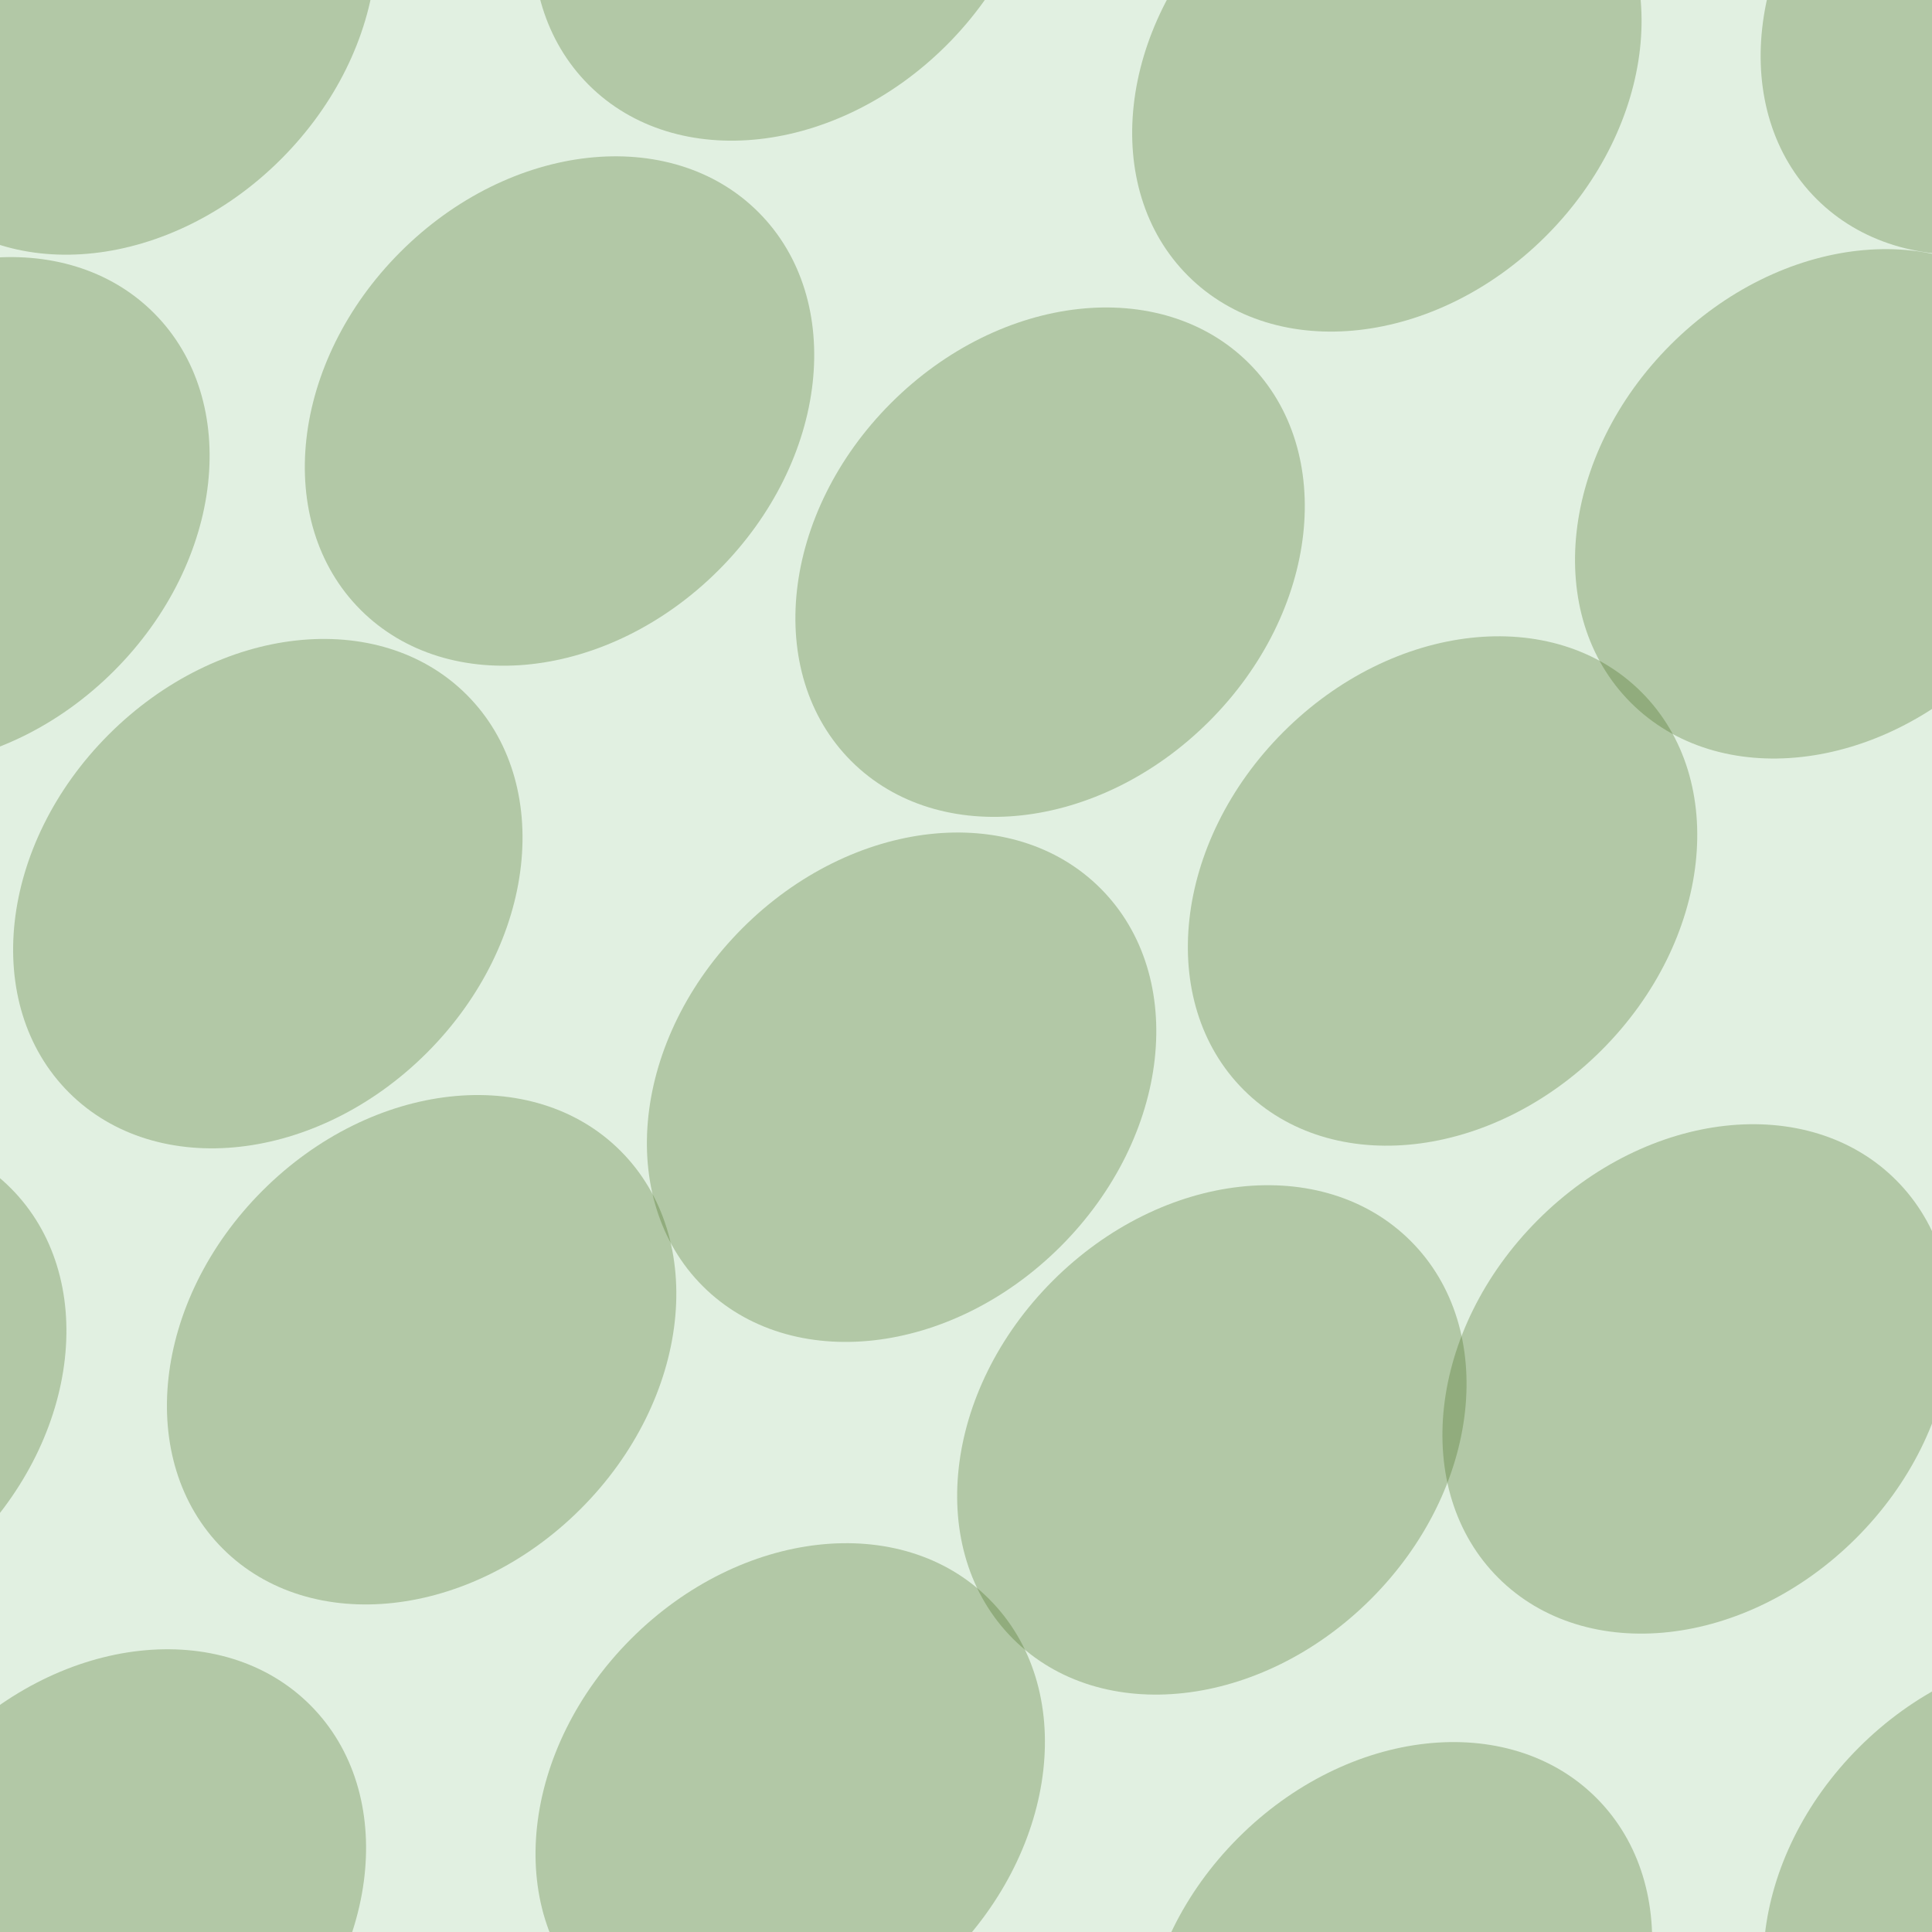 <svg xmlns="http://www.w3.org/2000/svg" width="51" height="51" viewBox="0 0 51 51"><g color-rendering="auto" color-interpolation-filters="linearRGB" shape-rendering="auto" fill-rule="evenodd" image-rendering="auto" color-interpolation="sRGB" color="#000000"><path d="m0 0h51v51h-51" isolation="auto" mix-blend-mode="normal" fill="#008000" solid-opacity="1" fill-opacity=".12" solid-color="#000000"/><g fill="#456c1c" fill-opacity=".3" transform="matrix(.7.7-.7.7 0 0)"><ellipse cx="33.4" cy="17.5" rx="6" ry="7.5"/><ellipse cx="50" cy="4.3" rx="6" ry="7.5"/><ellipse cx="21.9" cy="11.8" rx="6" ry="7.5"/><ellipse cx="37.5" cy="3.5" rx="6" ry="7.5"/><ellipse cx="30.4" cy="-9.2" rx="6" ry="7.5"/><ellipse cx="44" cy="-10.4" rx="6" ry="7.5"/><ellipse cx="18.3" cy="-2.8" rx="6" ry="7.5"/><ellipse cx="8.8" cy="10.5" rx="6" ry="7.5"/><ellipse cx="44" cy="-25" rx="6" ry="7.5"/><ellipse cx="27.6" cy="-24.7" rx="6" ry="7.5"/><ellipse cx="64" cy="11.3" rx="6" ry="7.5"/><ellipse cx="38" cy="33.8" rx="6" ry="7.5"/><ellipse cx="2.3" cy="-2.3" rx="6" ry="7.5"/><ellipse cx="58" cy="-6" rx="6" ry="7.5"/><ellipse cx="22.6" cy="29.7" rx="6" ry="7.5"/><ellipse cx="48.8" cy="19" rx="6" ry="7.5"/><ellipse cx="12.7" cy="-17" rx="6" ry="7.5"/><ellipse cx="74" cy="-2.1" rx="6" ry="7.5"/><ellipse cx="38" cy="-38" rx="6" ry="7.5"/></g></g></svg>